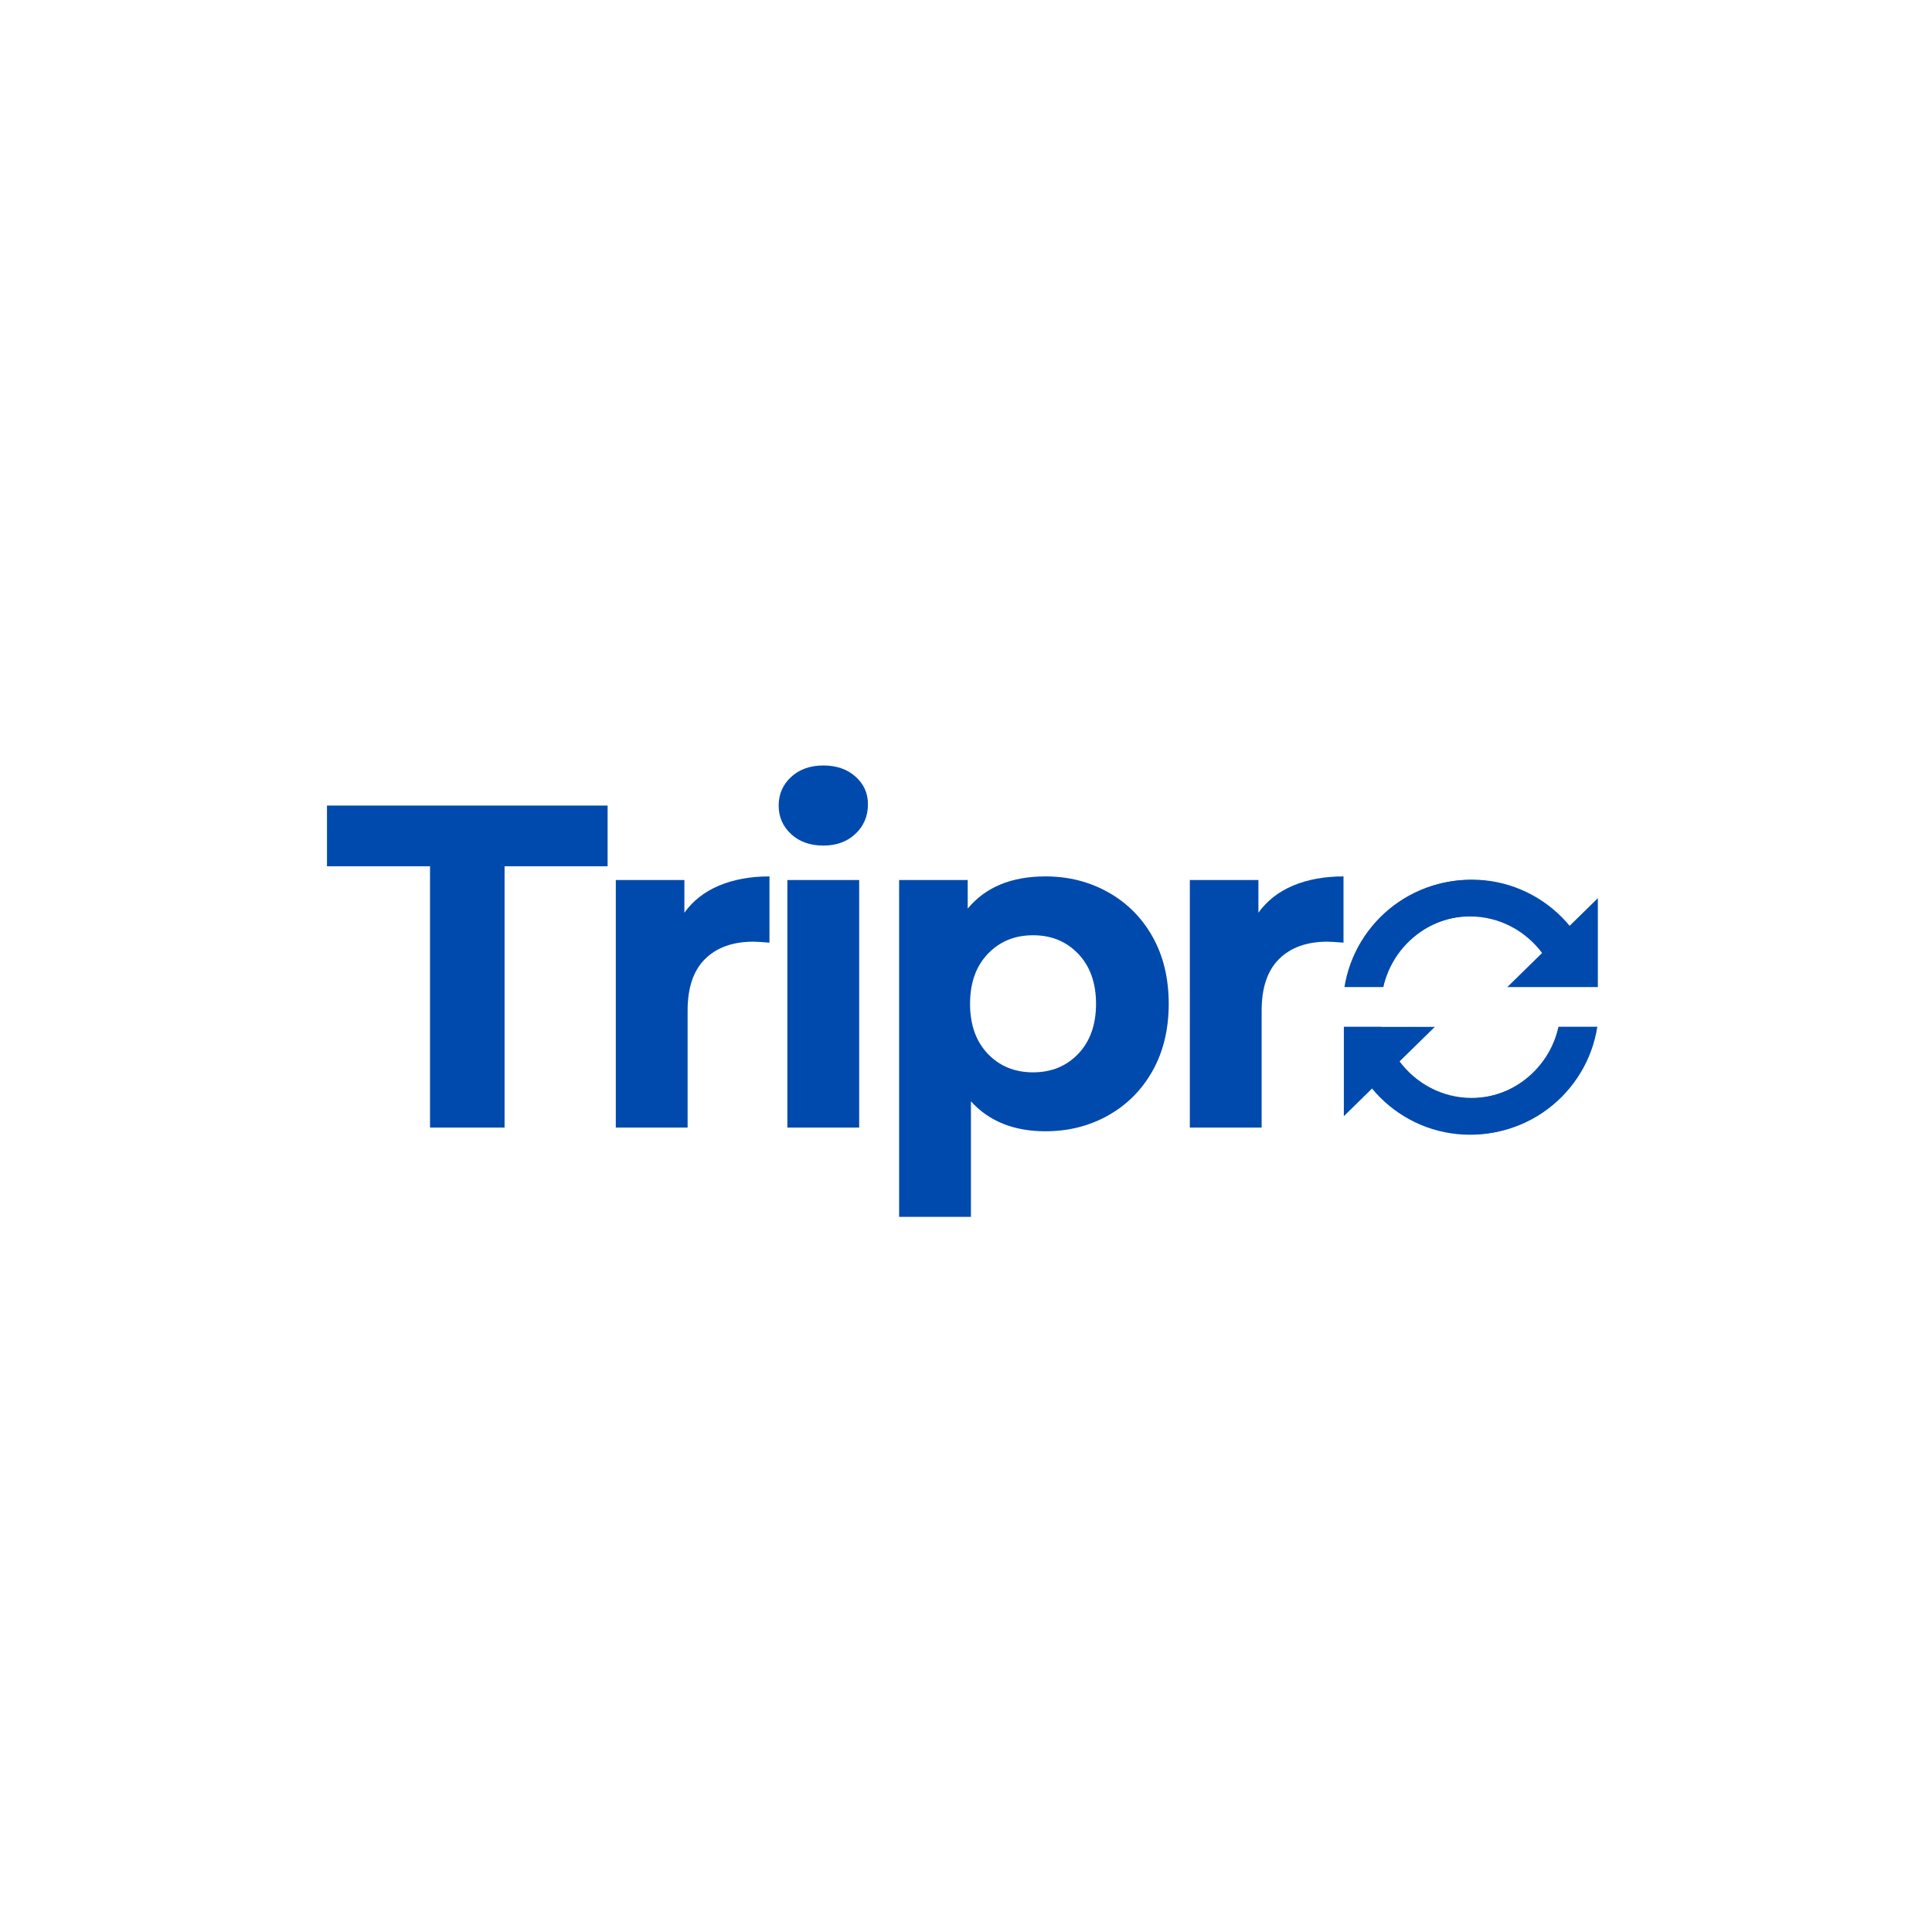 <svg xmlns="http://www.w3.org/2000/svg" xmlns:xlink="http://www.w3.org/1999/xlink" width="500" zoomAndPan="magnify" viewBox="0 0 375 375" height="500" preserveAspectRatio="xMidYMid meet" version="1.0"><defs><g/><clipPath id="187c3a3474"><path d="M 260.84 170.777 L 310.281 170.777 L 310.281 220.207 L 260.84 220.207 Z M 260.84 170.777 " clip-rule="nonzero"/></clipPath><clipPath id="6661aebce2"><path d="M 260.641 170.777 L 310.141 170.777 L 310.141 220.277 L 260.641 220.277 Z M 260.641 170.777 " clip-rule="nonzero"/></clipPath><clipPath id="72728b69c3"><path d="M 259.23 191.594 L 311.891 191.594 L 311.891 199.508 L 259.23 199.508 Z M 259.23 191.594 " clip-rule="nonzero"/></clipPath></defs><rect x="-37.5" width="450" fill="#ffffff" y="-37.5" height="450" fill-opacity="1"/><rect x="-37.5" width="450" fill="#ffffff" y="-37.5" height="450" fill-opacity="1"/><rect x="-37.5" width="450" fill="#ffffff" y="-37.5" height="450" fill-opacity="1"/><g clip-path="url(#187c3a3474)"><path fill="#004aad" d="M 260.84 199.281 L 260.84 216.652 L 266.566 211.035 C 271.094 216.609 277.965 220.18 285.672 220.18 C 299.277 220.18 310.34 209.094 310.34 195.453 C 310.34 181.824 299.277 170.738 285.672 170.738 C 273.172 170.738 262.848 180.125 261.25 192.219 L 268.379 192.219 C 269.906 184.035 277.062 177.797 285.66 177.797 C 295.375 177.797 303.266 185.723 303.266 195.453 C 303.266 205.191 295.363 213.105 285.66 213.105 C 279.918 213.105 274.867 210.297 271.656 206.016 L 278.547 199.266 L 260.84 199.266 Z M 260.84 199.281 " fill-opacity="1" fill-rule="nonzero"/></g><g fill="#004aad" fill-opacity="1"><g transform="translate(63.108, 218.86)"><g><path d="M 20.359 -50.719 L 0.359 -50.719 L 0.359 -62.5 L 54.828 -62.5 L 54.828 -50.719 L 34.828 -50.719 L 34.828 0 L 20.359 0 Z M 20.359 -50.719 "/></g></g></g><g fill="#004aad" fill-opacity="1"><g transform="translate(113.104, 218.86)"><g><path d="M 19.734 -41.703 C 21.398 -44.023 23.645 -45.781 26.469 -46.969 C 29.301 -48.156 32.562 -48.75 36.25 -48.75 L 36.25 -35.891 C 34.707 -36.016 33.664 -36.078 33.125 -36.078 C 29.133 -36.078 26.008 -34.957 23.75 -32.719 C 21.488 -30.488 20.359 -27.145 20.359 -22.688 L 20.359 0 L 6.422 0 L 6.422 -48.047 L 19.734 -48.047 Z M 19.734 -41.703 "/></g></g></g><g fill="#004aad" fill-opacity="1"><g transform="translate(146.405, 218.86)"><g><path d="M 6.422 -48.047 L 20.359 -48.047 L 20.359 0 L 6.422 0 Z M 13.406 -54.734 C 10.844 -54.734 8.754 -55.477 7.141 -56.969 C 5.535 -58.457 4.734 -60.301 4.734 -62.5 C 4.734 -64.707 5.535 -66.555 7.141 -68.047 C 8.754 -69.535 10.844 -70.281 13.406 -70.281 C 15.957 -70.281 18.035 -69.562 19.641 -68.125 C 21.254 -66.695 22.062 -64.914 22.062 -62.781 C 22.062 -60.457 21.254 -58.535 19.641 -57.016 C 18.035 -55.492 15.957 -54.734 13.406 -54.734 Z M 13.406 -54.734 "/></g></g></g><g fill="#004aad" fill-opacity="1"><g transform="translate(168.098, 218.86)"><g><path d="M 34.828 -48.75 C 39.285 -48.75 43.344 -47.723 47 -45.672 C 50.664 -43.617 53.539 -40.734 55.625 -37.016 C 57.707 -33.297 58.75 -28.961 58.75 -24.016 C 58.75 -19.078 57.707 -14.75 55.625 -11.031 C 53.539 -7.312 50.664 -4.422 47 -2.359 C 43.344 -0.305 39.285 0.719 34.828 0.719 C 28.691 0.719 23.867 -1.219 20.359 -5.094 L 20.359 17.328 L 6.422 17.328 L 6.422 -48.047 L 19.734 -48.047 L 19.734 -42.5 C 23.18 -46.664 28.211 -48.75 34.828 -48.75 Z M 32.422 -10.719 C 35.984 -10.719 38.91 -11.922 41.203 -14.328 C 43.492 -16.742 44.641 -19.973 44.641 -24.016 C 44.641 -28.066 43.492 -31.297 41.203 -33.703 C 38.91 -36.117 35.984 -37.328 32.422 -37.328 C 28.848 -37.328 25.914 -36.117 23.625 -33.703 C 21.332 -31.297 20.188 -28.066 20.188 -24.016 C 20.188 -19.973 21.332 -16.742 23.625 -14.328 C 25.914 -11.922 28.848 -10.719 32.422 -10.719 Z M 32.422 -10.719 "/></g></g></g><g fill="#004aad" fill-opacity="1"><g transform="translate(224.523, 218.86)"><g><path d="M 19.734 -41.703 C 21.398 -44.023 23.645 -45.781 26.469 -46.969 C 29.301 -48.156 32.562 -48.75 36.25 -48.75 L 36.25 -35.891 C 34.707 -36.016 33.664 -36.078 33.125 -36.078 C 29.133 -36.078 26.008 -34.957 23.75 -32.719 C 21.488 -30.488 20.359 -27.145 20.359 -22.688 L 20.359 0 L 6.422 0 L 6.422 -48.047 L 19.734 -48.047 Z M 19.734 -41.703 "/></g></g></g><g clip-path="url(#6661aebce2)"><path fill="#004aad" d="M 310.141 191.707 L 310.141 174.336 L 304.41 179.953 C 299.887 174.379 293.012 170.809 285.305 170.809 C 271.699 170.809 260.641 181.895 260.641 195.535 C 260.641 209.164 271.699 220.25 285.305 220.25 C 297.809 220.25 308.133 210.863 309.73 198.77 L 302.602 198.77 C 301.074 206.949 293.918 213.191 285.32 213.191 C 275.602 213.191 267.711 205.262 267.711 195.535 C 267.711 185.793 275.617 177.883 285.32 177.883 C 291.062 177.883 296.109 180.691 299.32 184.973 L 292.434 191.723 L 310.141 191.723 Z M 310.141 191.707 " fill-opacity="1" fill-rule="nonzero"/></g><g clip-path="url(#72728b69c3)"><path fill="#ffffff" d="M 259.23 191.594 L 312 191.594 L 312 199.289 L 259.23 199.289 Z M 259.23 191.594 " fill-opacity="1" fill-rule="nonzero"/></g></svg>